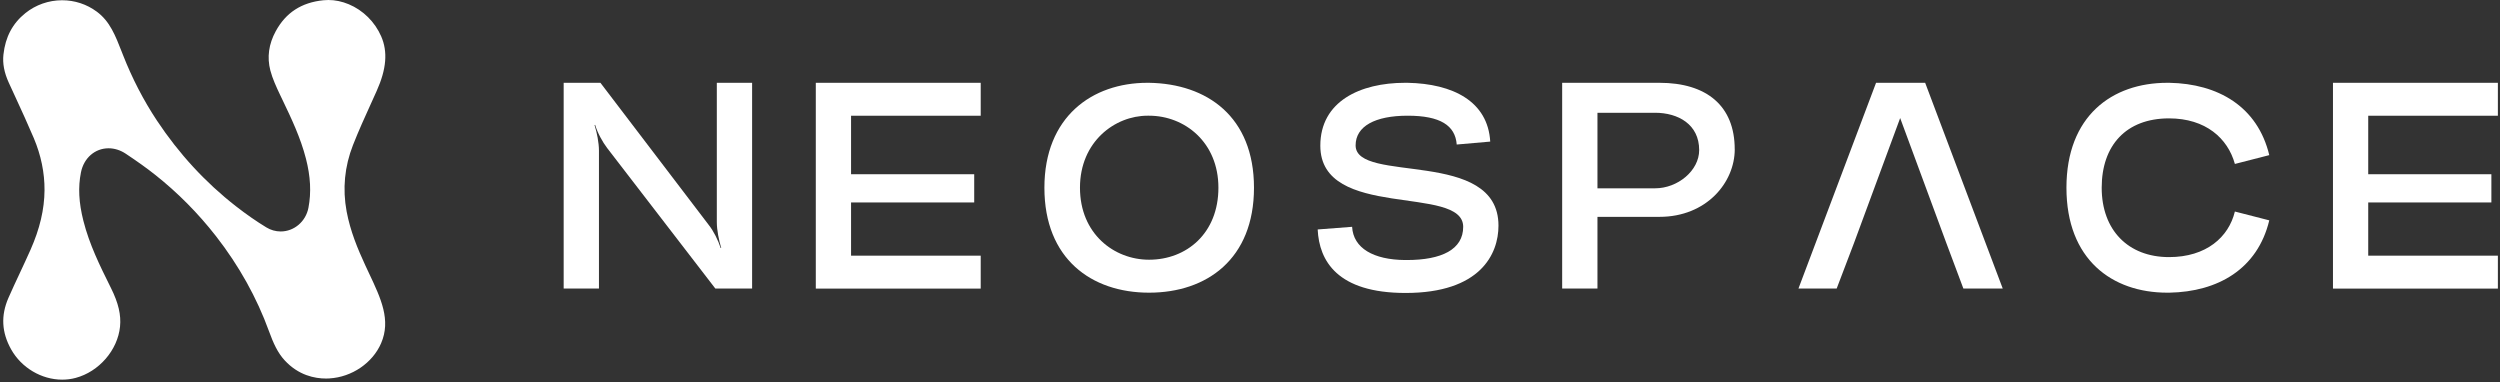 <svg width="785" height="120" viewBox="0 0 785 120" fill="none" xmlns="http://www.w3.org/2000/svg">
<rect x="0" y="0" width="785" height="120" fill="#333333" stroke="none"/>
<path d="M103.46 118.82C110.48 118.41 117 113.97 119.67 107.77C122.81 100.5 119.62 93.75 115.93 85.93C115.51 85.04 115.09 84.15 114.68 83.26C112.33 78.17 110 72.61 108.84 66.4C107.52 59.31 108.19 52.29 110.84 45.55C112.59 41.1 114.57 36.73 116.49 32.51C117.09 31.19 117.69 29.87 118.28 28.55C121.35 21.7 121.8 16.26 119.7 11.43C117.73 6.89 114.01 3.21 109.5 1.33C107.38 0.45 105.23 0 103.1 0C102.58 0 102.06 0.03 101.55 0.08C94.66 0.78 89.76 3.96 86.58 9.8C84.38 13.83 83.81 17.98 84.89 22.13C85.55 24.65 86.74 27.25 87.9 29.69C88.18 30.27 88.45 30.85 88.73 31.42C91.5 37.21 94.36 43.19 96.06 49.79C97.51 55.4 97.77 60.46 96.85 65.24C96.03 69.55 92.36 72.68 88.13 72.68C86.56 72.68 85 72.24 83.63 71.4C80.47 69.48 77.34 67.3 74.04 64.73C64.49 57.29 56.16 48.24 49.27 37.85C45.07 31.51 41.47 24.55 38.58 17.17L38.34 16.55C36.19 11.05 34.5 6.7 30.39 3.66C27.23 1.32 23.46 0.08 19.49 0.08C15.3 0.08 11.22 1.51 7.98 4.11C3.95 7.34 1.69 11.6 1.08 17.12C0.77 19.92 1.32 22.82 2.76 25.97C3.46 27.51 4.17 29.05 4.88 30.58C6.79 34.73 8.77 39.02 10.6 43.34C12.88 48.73 14.02 54.25 13.98 59.75C13.94 65.73 12.5 71.83 9.59 78.41C8.51 80.86 7.36 83.3 6.26 85.66C5.05 88.25 3.79 90.92 2.64 93.56C0.23 99.09 0.51 104.38 3.5 109.71C6.74 115.48 13.03 119.21 19.53 119.21C20.97 119.21 22.39 119.03 23.76 118.66C31.08 116.71 36.94 109.95 37.69 102.57C38.06 98.9 37.19 95.16 34.85 90.45L34.61 89.97C31.39 83.48 28.06 76.77 26.18 69.32C24.73 63.59 24.49 58.76 25.42 54.12C26.33 49.6 29.82 46.56 34.1 46.56C35.95 46.56 37.81 47.15 39.48 48.26C43.16 50.71 46.1 52.81 48.72 54.89C55.79 60.48 62.22 66.97 67.84 74.18C75.04 83.42 80.64 93.47 84.48 104.05C85.84 107.79 87.19 110.77 89.39 113.15C93.74 117.87 98.85 118.86 102.37 118.86C102.73 118.86 103.09 118.85 103.45 118.83L103.46 118.82Z" fill="white"/>
<path d="M225.082 26H236.162V90.61H224.622L190.652 46.49C189.172 44.55 187.602 41.69 186.872 39.2L186.692 39.29C187.432 41.6 188.072 44.83 188.072 47.32V90.61H176.992V26H188.532L222.502 70.58C224.072 72.52 225.552 75.56 226.282 77.87H226.462C225.722 75.38 225.082 72.24 225.082 69.75V26Z" fill="white"/>
<path d="M307.942 36.34H267.232V54.71H305.902V63.57H267.232V80.28H307.942V90.62H256.162V26H307.942V36.34Z" fill="white"/>
<path d="M360.802 91.9C342.712 91.9 327.942 81.28 327.942 58.95C327.942 36.62 342.992 26 360.252 26H360.802C378.982 26.28 393.752 36.61 393.752 58.95C393.752 81.29 378.982 91.9 360.802 91.9ZM360.802 36.33H360.342C350.092 36.33 339.112 44.45 339.112 58.94C339.112 73.43 349.822 81.55 360.802 81.55C372.612 81.55 382.582 73.24 382.582 58.94C382.582 44.64 371.962 36.33 360.802 36.33Z" fill="white"/>
<path d="M424.562 71.22C424.932 77.96 431.302 81.56 441.172 81.65H441.722C452.702 81.65 459.442 78.33 459.442 71.22C459.442 57.84 414.582 69.28 414.582 45.75C414.582 31.81 427.132 26 441.162 26H441.992C456.202 26.28 467.192 31.81 467.932 44.46L457.412 45.38C456.952 39.38 452.242 36.33 442.002 36.33C431.762 36.33 425.662 39.65 425.662 45.65C425.662 57.83 470.522 46.39 470.522 70.85C470.522 79.8 464.802 91.99 441.352 91.99C419.942 91.99 414.212 81.93 413.752 72.05L424.552 71.22H424.562Z" fill="white"/>
<path d="M544.711 46.86C544.711 57.29 535.852 68.09 521.081 68.09H501.601V90.61H490.521V26H521.071C535.841 26 544.701 33.2 544.701 46.86H544.711ZM519.691 59.13C526.801 59.13 533.541 53.59 533.541 47.13C533.541 39.01 526.891 35.41 519.691 35.41H501.601V59.13H519.691Z" fill="white"/>
<path d="M604.502 26H589.082L564.712 90.61H576.712L582.162 76.3L596.652 37.07L611.142 76.3L616.502 90.61H628.862L604.502 26Z" fill="white"/>
<path d="M681.072 80.73C692.792 80.73 699.812 74.45 701.752 66.42L712.552 69.19C708.862 84.51 696.402 91.62 681.172 91.9H680.522C663.172 91.9 648.862 81.47 648.862 58.95C648.862 36.43 663.172 26 680.522 26H681.172C696.402 26.28 708.862 33.38 712.552 48.71L701.752 51.48C699.532 43.45 692.612 37.17 681.072 37.17C667.592 37.17 659.932 45.66 659.932 58.95C659.932 72.24 668.242 80.73 681.072 80.73Z" fill="white"/>
<path d="M784.333 36.34H743.623V54.71H782.293V63.57H743.623V80.28H784.333V90.62H732.553V26H784.333V36.34Z" fill="white"/>
</svg>
